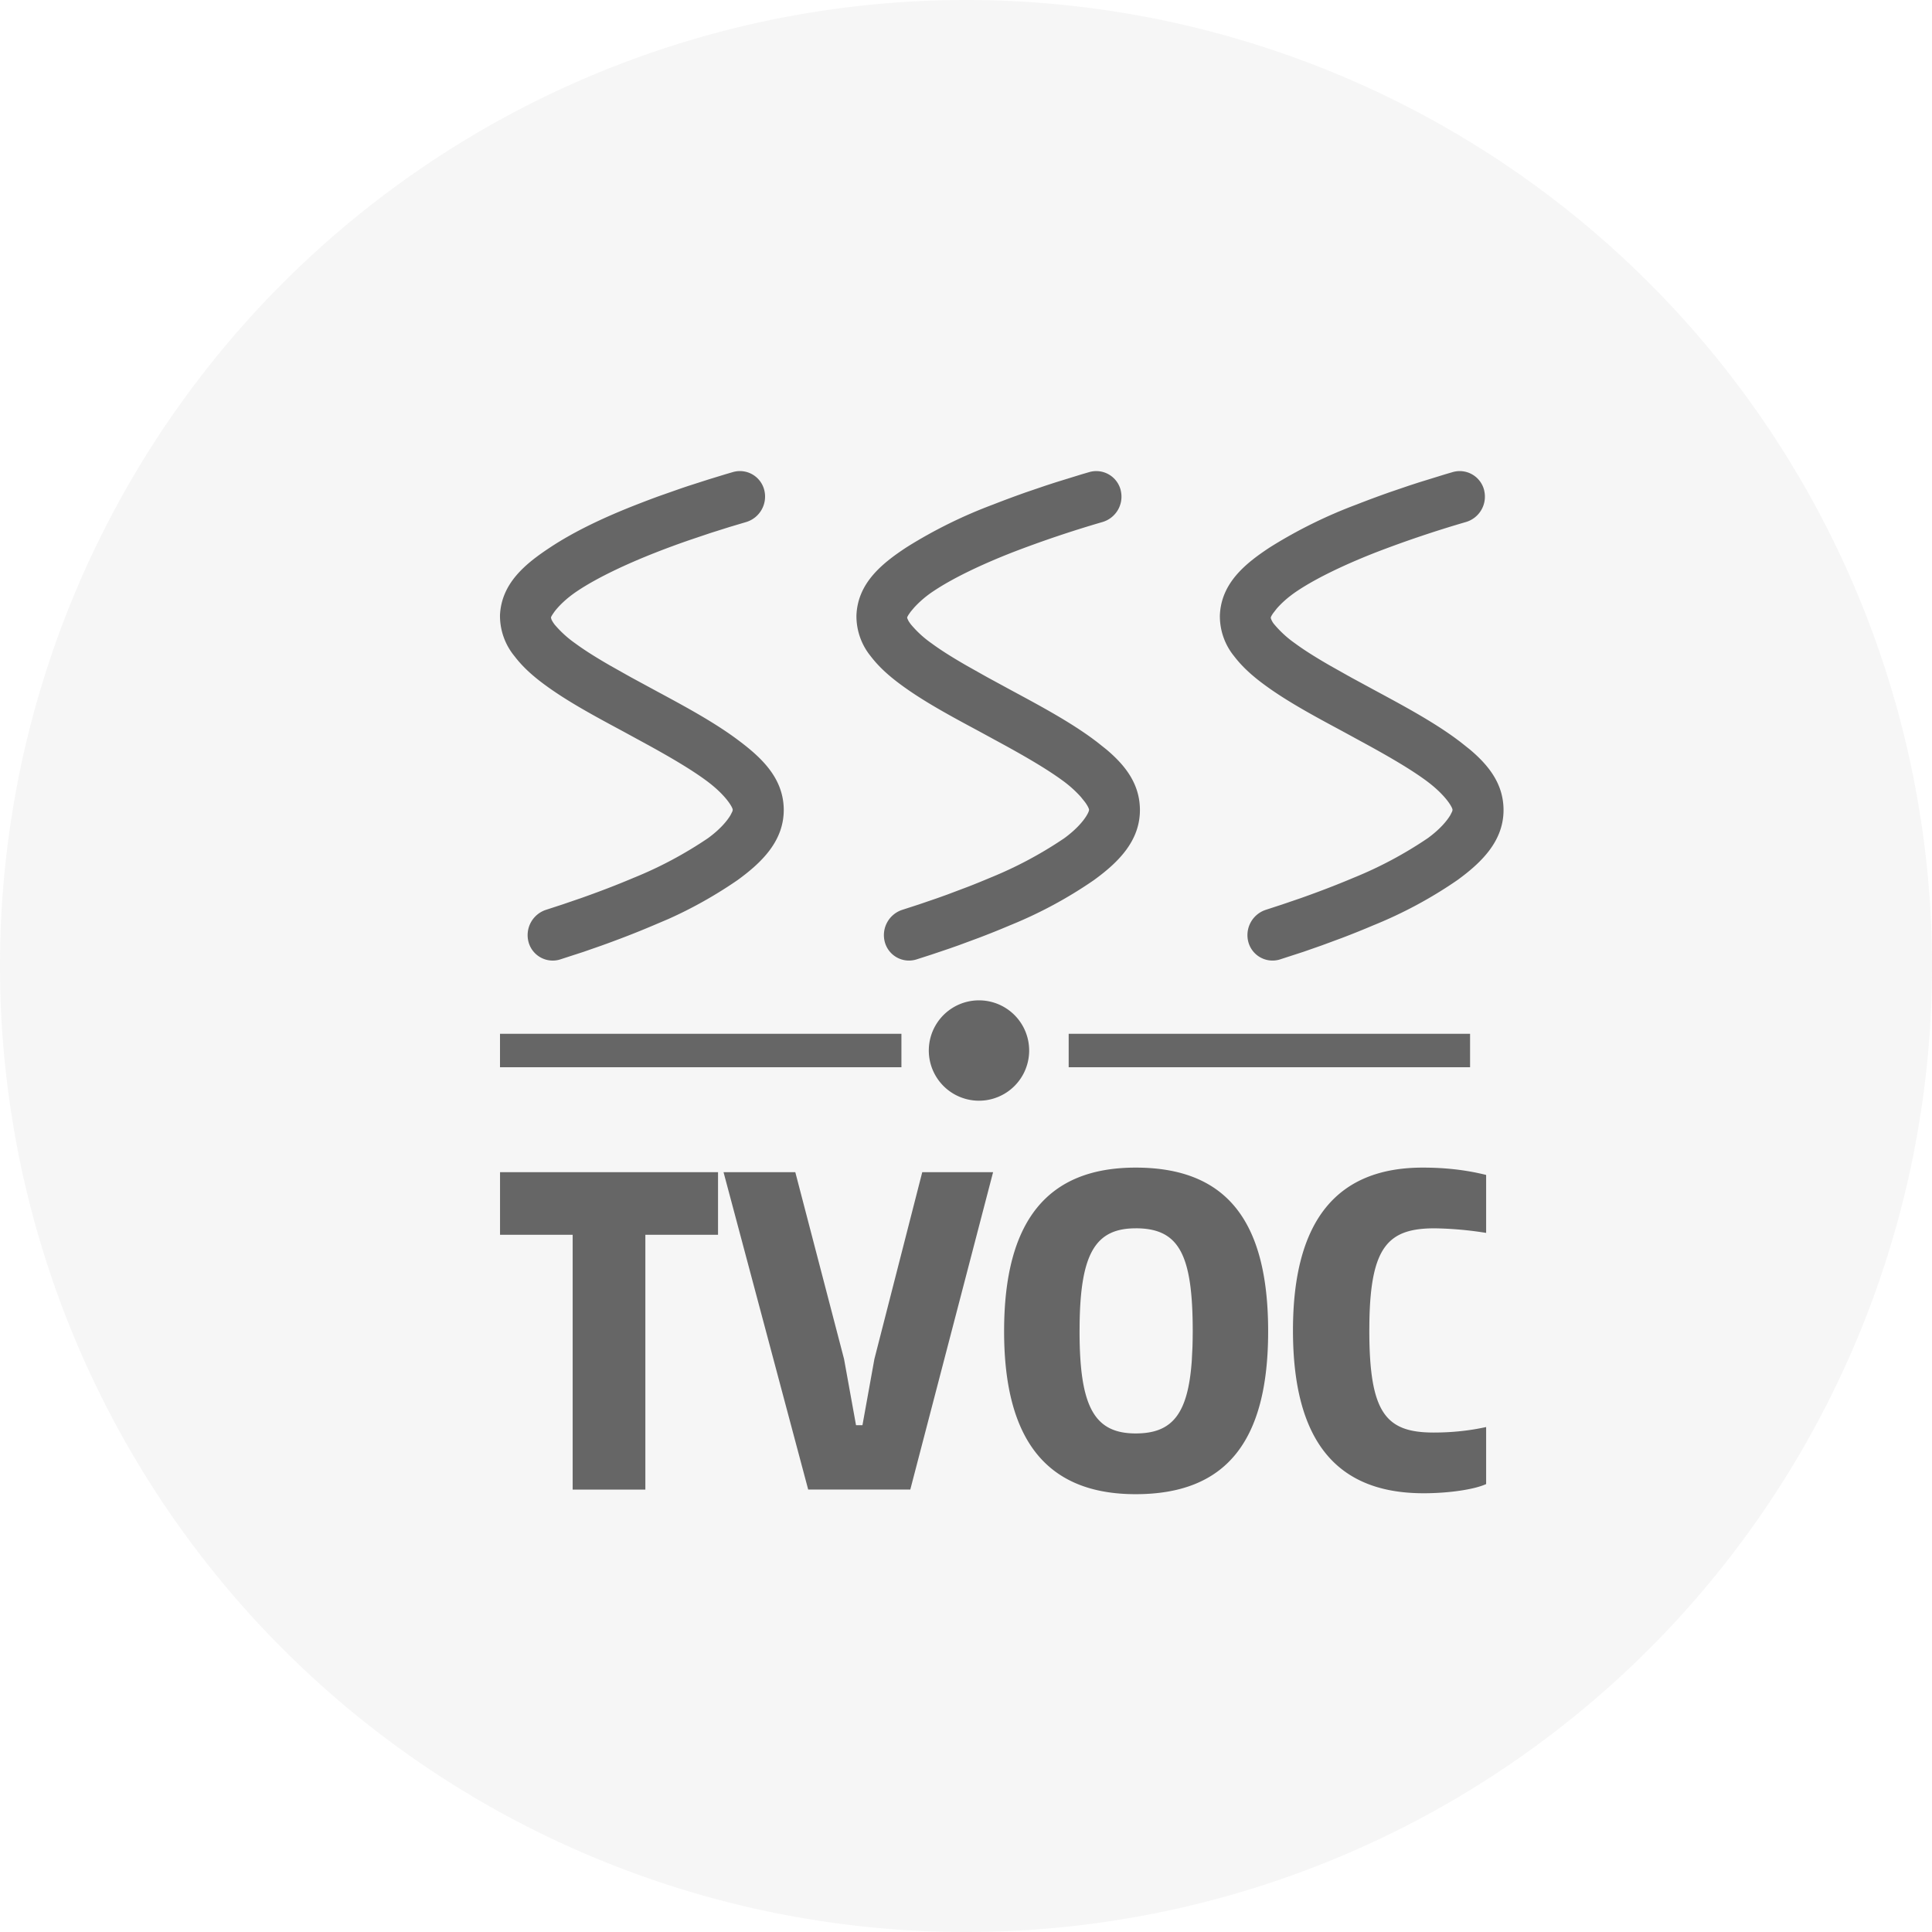 <?xml version="1.0" standalone="no"?><!DOCTYPE svg PUBLIC "-//W3C//DTD SVG 1.1//EN" "http://www.w3.org/Graphics/SVG/1.1/DTD/svg11.dtd"><svg t="1623830614773" class="icon" viewBox="0 0 1024 1024" version="1.1" xmlns="http://www.w3.org/2000/svg" p-id="2636" xmlns:xlink="http://www.w3.org/1999/xlink" width="200" height="200"><defs><style type="text/css"></style></defs><path d="M512 512m-512 0a512 512 0 1 0 1024 0 512 512 0 1 0-1024 0Z" fill="#666666" opacity=".06" p-id="2637"></path><path d="M601.922 618.856c47.787 0 70.22 27.781 70.22 86.775 0 58.52-22.433 86.319-70.22 86.319-46.801 0-69.727-28.293-69.727-86.319 0-58.501 22.926-86.775 69.727-86.775z m152.121 0c10.733 0 21.94 0.967 33.64 3.887v30.72a188.776 188.776 0 0 0-27.307-2.427c-24.462 0-33.944 9.538-34.569 49.683l-0.038 4.437c0 43.88 8.78 54.12 34.133 54.12 9.747 0 19.02-0.986 27.781-2.92v30.227c-6.334 2.92-19.987 4.873-33.147 4.873-45.833 0-69.234-27.307-69.234-86.3s23.893-86.3 68.741-86.3z m-373.476 2.427v33.166h-38.514v135.054h-38.533v-135.054h-38.495v-33.166h115.541z m40.96 0l25.828 98.987 6.353 35.1h3.413l6.334-35.1 25.353-98.987h37.547l-43.88 168.201h-54.12l-44.866-168.201h38.04z m180.414 29.753c-21.144 0-29.165 13.103-29.715 50.214l-0.038 4.38c0 39.993 7.794 54.12 29.753 54.12 19.209 0 27.686-10.031 29.715-38.381l0.379-7.471 0.095-4.02 0.038-4.248c0-40.96-7.32-54.613-30.246-54.613z m-83.058-120.832a26.586 26.586 0 1 1 0 53.191 26.586 26.586 0 0 1 0-53.191z m-41.112 17.711v17.73h-212.764v-17.711h212.764z m301.397 0v17.73H566.424v-17.711h212.764z m-374.063-288.047a14.089 14.089 0 0 1-9.804 16.877l-8.723 2.598-10.202 3.224-11.245 3.793c-5.803 2.01-11.852 4.229-17.882 6.599-15.227 5.992-30.379 13.084-40.903 20.063-6.504 4.286-10.43 8.495-12.497 11.207l-1.195 1.745-0.569 1.043-0.057 0.379 0.228 0.834c0.247 0.607 0.74 1.517 1.707 2.807 3.224 3.793 6.903 7.149 10.961 9.975 5.082 3.755 11.378 7.661 18.375 11.7l10.885 6.125 13.634 7.396c14.829 7.983 29.867 16.1 42.174 25.126 12.914 9.519 25.088 20.385 25.41 37.376 0.265 16.915-11.624 28.388-24.443 37.717-11.624 8.002-23.912 14.924-36.769 20.67l-7.775 3.3c-9.406 4.02-18.773 7.585-27.307 10.657l-9.785 3.413-12.44 4.039a13.274 13.274 0 0 1-16.763-9.292 14.108 14.108 0 0 1 9.444-17.067l8.495-2.769 9.861-3.375c8.704-3.072 18.413-6.732 28.065-10.828 13.786-5.575 26.927-12.61 39.272-20.954 6.599-4.817 10.24-9.33 11.909-12.174l0.91-1.801a3.034 3.034 0 0 0 0.284-1.062c0-1.252-3.679-7.889-14.203-15.607-7.851-5.784-18.337-11.928-29.62-18.167l-14.601-7.964c-14.488-7.775-28.937-15.55-40.77-24.216-6.353-4.627-11.985-9.557-16.46-15.455a33.64 33.64 0 0 1-7.699-21.826c0.834-16.858 13.331-27.117 26.681-35.897 13.331-8.818 29.62-16.346 45.815-22.661 3.887-1.517 7.775-2.996 11.605-4.399l11.226-3.944c1.82-0.626 3.603-1.233 5.367-1.801l10.05-3.224 8.856-2.712 3.887-1.138a13.312 13.312 0 0 1 16.612 9.671z m381.535 0.095a13.995 13.995 0 0 1-9.766 16.744c-16.251 4.741-32.313 10.145-48.109 16.251-15.246 5.992-30.398 13.084-40.922 20.063-5.31 3.508-8.913 6.959-11.188 9.595l-1.801 2.313a17.332 17.332 0 0 0-1.024 1.612l-0.303 0.702 0.057 0.512a9.861 9.861 0 0 0 1.896 3.281c3.224 3.793 6.884 7.149 10.942 9.975 5.082 3.755 11.397 7.661 18.394 11.7l10.885 6.125 13.274 7.206c14.924 8.04 30.075 16.213 42.534 25.316l2.56 1.915 5.006 3.982c9.728 8.211 17.579 17.882 17.825 31.479 0.284 16.915-11.624 28.388-24.424 37.717-13.938 9.614-28.881 17.636-44.544 23.969-5.651 2.408-11.283 4.665-16.725 6.732l-10.619 3.925-9.766 3.413-12.44 4.039a13.274 13.274 0 0 1-16.744-9.292 14.108 14.108 0 0 1 9.444-17.067l8.476-2.769 9.88-3.375c8.685-3.072 18.394-6.732 28.065-10.828 13.767-5.575 26.927-12.61 39.253-20.954 6.599-4.817 10.24-9.33 11.928-12.174l0.91-1.801a3.034 3.034 0 0 0 0.265-1.062c0-1.252-3.66-7.889-14.184-15.607-7.889-5.784-18.413-11.928-29.715-18.167l-14.601-7.964c-14.488-7.775-28.937-15.55-40.77-24.216-6.353-4.627-11.985-9.557-16.479-15.455a33.564 33.564 0 0 1-7.547-21.826c0.777-16.858 13.179-27.117 26.548-35.897 14.526-9.102 29.886-16.687 45.89-22.661 5.841-2.295 11.662-4.437 17.275-6.428l10.904-3.717 5.158-1.669 13.748-4.248 3.887-1.138a13.35 13.35 0 0 1 16.687 9.747z m-192.626 0a13.995 13.995 0 0 1-9.766 16.744c-16.251 4.741-32.313 10.145-48.109 16.251-15.246 5.992-30.398 13.084-40.922 20.063a55.561 55.561 0 0 0-10.619 8.913l-1.934 2.295-1.214 1.745-0.569 1.043a0.721 0.721 0 0 0-0.076 0.209l0.076 0.493 0.55 1.214c0.303 0.55 0.759 1.233 1.422 2.086 3.205 3.812 6.884 7.168 10.942 9.993 5.082 3.755 11.397 7.661 18.394 11.7l10.885 6.125 13.255 7.206c14.943 8.04 30.094 16.213 42.553 25.316l2.56 1.915 5.006 3.982c9.728 8.211 17.484 17.882 17.73 31.479 0.284 16.915-11.529 28.388-24.348 37.717a230.59 230.59 0 0 1-44.487 23.969c-5.651 2.408-11.302 4.665-16.763 6.732l-10.619 3.925-5.025 1.764-9.273 3.129-7.964 2.56a13.274 13.274 0 0 1-16.763-9.349 14.108 14.108 0 0 1 9.463-17.01l8.495-2.75 9.861-3.375 5.348-1.915 11.207-4.229c3.812-1.479 7.699-3.072 11.567-4.703a212.196 212.196 0 0 0 39.253-20.954c9.899-7.244 13.141-13.748 13.084-15.038 0-0.531-0.626-1.991-2.124-4.058l-2.238-2.788a61.8 61.8 0 0 0-9.804-8.761c-7.908-5.784-18.413-11.928-29.715-18.167l-14.62-7.964c-14.488-7.775-28.937-15.55-40.751-24.216-6.353-4.627-11.985-9.557-16.479-15.455a33.564 33.564 0 0 1-7.547-21.826c0.777-16.858 13.179-27.117 26.548-35.897 14.507-9.102 29.886-16.687 45.89-22.661 5.841-2.295 11.662-4.437 17.256-6.428l10.923-3.717 5.139-1.669 13.767-4.248 3.887-1.138a13.35 13.35 0 0 1 16.687 9.747z" fill="#666666" p-id="2638"></path></svg>